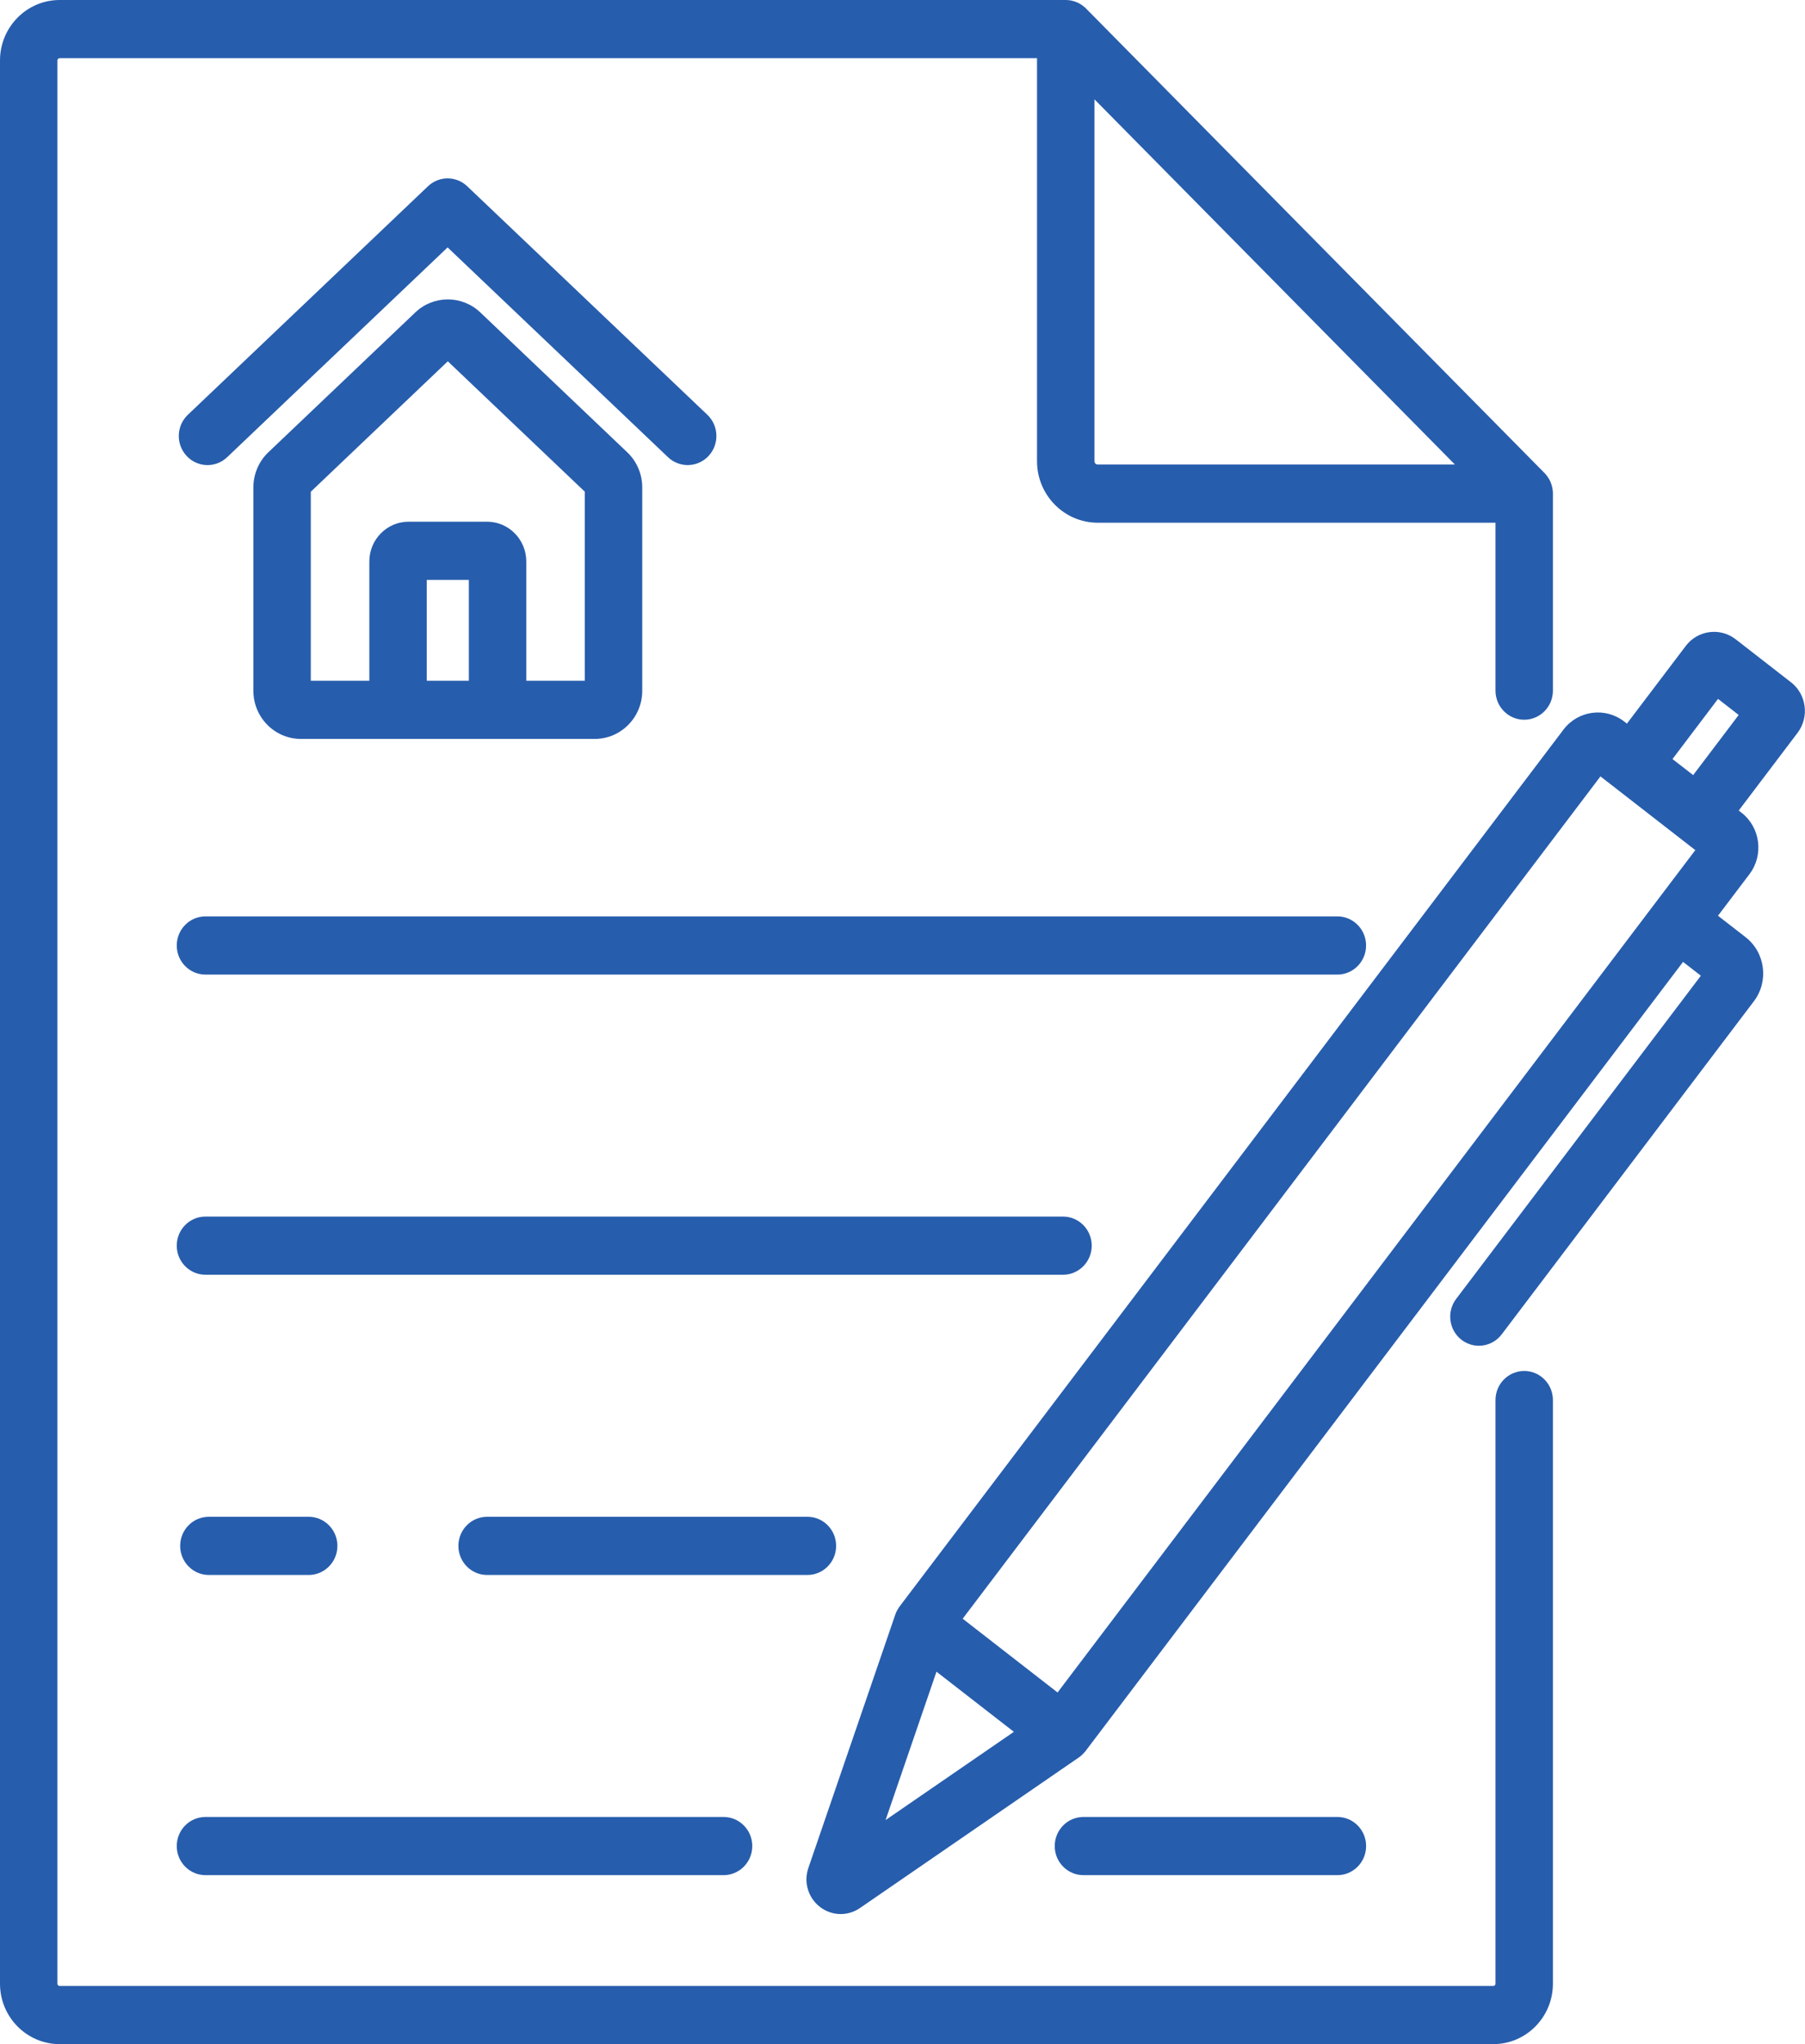 <svg width="53" height="60" viewBox="0 0 53 60" version="1.1" xmlns="http://www.w3.org/2000/svg" xmlns:xlink="http://www.w3.org/1999/xlink">
<title>edge-5</title>
<desc>Created using Figma</desc>
<g id="Canvas" transform="translate(-1235 -631)">
<g id="edge-5">
<g id="Group">
<g id="Group">
<g id="Vector">
<use xlink:href="#path0_fill" transform="translate(1258.68 649.546)" fill="#275DAD"/>
</g>
</g>
<g id="Vector">
<use xlink:href="#path1_fill" transform="translate(1240.19 657.898)" fill="#275DAD"/>
</g>
<g id="Vector">
<use xlink:href="#path2_fill" transform="translate(1240.19 666.709)" fill="#275DAD"/>
</g>
<g id="Vector">
<use xlink:href="#path3_fill" transform="translate(1240.19 684.332)" fill="#275DAD"/>
</g>
<g id="Vector">
<use xlink:href="#path4_fill" transform="translate(1265.97 684.332)" fill="#275DAD"/>
</g>
<g id="Vector">
<use xlink:href="#path5_fill" transform="translate(1235 631)" fill="#275DAD"/>
</g>
<g id="Vector">
<use xlink:href="#path6_fill" transform="translate(1240.25 636.236)" fill="#275DAD"/>
</g>
<g id="Vector">
<use xlink:href="#path7_fill" transform="translate(1242.44 639.788)" fill="#275DAD"/>
</g>
<g id="Vector">
<use xlink:href="#path8_fill" transform="translate(1248.46 675.521)" fill="#275DAD"/>
</g>
<g id="Vector">
<use xlink:href="#path9_fill" transform="translate(1240.29 675.521)" fill="#275DAD"/>
</g>
</g>
</g>
</g>
<defs>
<path id="path0_fill" d="M 26.036 4.205L 25.429 3.734L 26.766 1.968L 27.373 2.44L 26.036 4.205ZM 7.373 31.132L 4.587 28.967L 23.314 4.243L 26.099 6.407L 7.373 31.132ZM 6.09 32.287L 2.323 34.877L 3.818 30.522L 6.09 32.287ZM 28.909 1.48C 28.909 1.48 28.908 1.48 28.908 1.48L 27.284 0.218C 26.827 -0.137 26.169 -0.049 25.819 0.414L 24.091 2.694L 24.011 2.632C 23.455 2.2 22.655 2.307 22.228 2.87L 2.735 28.607C 2.735 28.608 2.734 28.608 2.734 28.608C 2.734 28.608 2.734 28.608 2.734 28.608C 2.719 28.628 2.707 28.65 2.694 28.672C 2.683 28.689 2.671 28.705 2.662 28.722C 2.64 28.762 2.622 28.804 2.608 28.847L 0.058 36.277C 0.058 36.278 0.058 36.278 0.058 36.278L 0.056 36.283C -0.087 36.699 0.049 37.157 0.394 37.425C 0.574 37.565 0.79 37.636 1.006 37.636C 1.202 37.636 1.399 37.577 1.57 37.459L 1.575 37.456C 1.575 37.456 1.575 37.456 1.575 37.456L 8.001 33.037C 8.037 33.012 8.071 32.984 8.103 32.953C 8.117 32.941 8.128 32.926 8.141 32.912C 8.158 32.894 8.175 32.877 8.191 32.857C 8.192 32.856 8.193 32.854 8.194 32.853C 8.194 32.852 8.195 32.851 8.196 32.85L 25.739 9.688L 26.262 10.094L 19.076 19.581C 18.793 19.956 18.863 20.491 19.232 20.779C 19.385 20.897 19.565 20.955 19.745 20.955C 19.998 20.955 20.248 20.84 20.414 20.621L 27.819 10.843C 28.264 10.256 28.154 9.412 27.575 8.962L 26.765 8.333L 27.689 7.113C 28.116 6.55 28.01 5.739 27.454 5.307L 27.374 5.245L 29.101 2.965C 29.452 2.502 29.366 1.836 28.909 1.48Z"/>
<path id="path1_fill" d="M 34.922 0.854C 34.922 0.382 34.544 -1.43051e-07 34.079 -1.43051e-07L 0.843 -1.43051e-07C 0.377 -1.43051e-07 -1.12991e-07 0.382 -1.12991e-07 0.854C -1.12991e-07 1.326 0.377 1.708 0.843 1.708L 34.079 1.708C 34.544 1.708 34.922 1.326 34.922 0.854Z"/>
<path id="path2_fill" d="M 26.866 0.854C 26.866 0.382 26.488 1.43051e-07 26.022 1.43051e-07L 0.843 1.43051e-07C 0.377 1.43051e-07 -1.12991e-07 0.382 -1.12991e-07 0.854C -1.12991e-07 1.326 0.377 1.708 0.843 1.708L 26.022 1.708C 26.488 1.708 26.866 1.326 26.866 0.854Z"/>
<path id="path3_fill" d="M 0.843 1.708L 16.056 1.708C 16.521 1.708 16.899 1.326 16.899 0.854C 16.899 0.382 16.521 -9.44138e-07 16.056 -9.44138e-07L 0.843 -9.44138e-07C 0.377 -9.44138e-07 -1.12991e-07 0.382 -1.12991e-07 0.854C -1.12991e-07 1.326 0.377 1.708 0.843 1.708Z"/>
<path id="path4_fill" d="M 8.3 1.708C 8.765 1.708 9.143 1.326 9.143 0.854C 9.143 0.382 8.765 -9.44138e-07 8.3 -9.44138e-07L 0.843 -9.44138e-07C 0.377 -9.44138e-07 -9.6042e-07 0.382 -9.6042e-07 0.854C -9.6042e-07 1.326 0.377 1.708 0.843 1.708L 8.3 1.708Z"/>
<path id="path5_fill" d="M 32.136 2.915L 42.72 13.635L 32.231 13.635C 32.179 13.635 32.136 13.591 32.136 13.538L 32.136 2.915L 32.136 2.915ZM 44.755 40.241C 44.289 40.241 43.912 40.624 43.912 41.095L 43.912 58.227C 43.912 58.263 43.883 58.292 43.847 58.292L 1.751 58.292C 1.715 58.292 1.686 58.263 1.686 58.227L 1.686 1.774C 1.686 1.737 1.715 1.708 1.751 1.708L 30.45 1.708L 30.45 13.538C 30.45 14.533 31.249 15.343 32.232 15.343L 43.912 15.343L 43.912 20.272C 43.912 20.743 44.289 21.126 44.755 21.126C 45.221 21.126 45.598 20.743 45.598 20.272L 45.598 14.489C 45.598 14.479 45.597 14.47 45.597 14.46C 45.597 14.45 45.596 14.441 45.596 14.431C 45.593 14.395 45.589 14.359 45.582 14.323C 45.582 14.323 45.582 14.322 45.582 14.322C 45.575 14.286 45.565 14.251 45.553 14.216C 45.55 14.207 45.547 14.198 45.544 14.19C 45.532 14.156 45.518 14.124 45.502 14.093C 45.501 14.091 45.5 14.089 45.5 14.088C 45.483 14.055 45.462 14.024 45.441 13.994C 45.436 13.986 45.43 13.979 45.425 13.971C 45.402 13.941 45.378 13.912 45.352 13.885L 31.889 0.25C 31.863 0.223 31.834 0.199 31.804 0.176C 31.797 0.17 31.79 0.165 31.782 0.159C 31.752 0.138 31.721 0.117 31.689 0.1C 31.687 0.099 31.685 0.098 31.683 0.097C 31.653 0.081 31.621 0.067 31.589 0.055C 31.58 0.052 31.571 0.049 31.562 0.045C 31.528 0.034 31.494 0.024 31.458 0.016C 31.457 0.016 31.456 0.016 31.454 0.016C 31.42 0.009 31.386 0.005 31.351 0.003C 31.34 0.002 31.331 0.002 31.32 0.001C 31.311 0.001 31.302 0 31.293 0L 1.751 0C 0.786 0 0 0.796 0 1.774L 0 58.227C 0 59.204 0.786 60 1.751 60L 43.847 60C 44.813 60 45.598 59.204 45.598 58.227L 45.598 41.095C 45.598 40.624 45.221 40.241 44.755 40.241Z"/>
<path id="path6_fill" d="M 14.942 8.415C 15.167 8.415 15.391 8.325 15.557 8.146C 15.876 7.802 15.859 7.262 15.52 6.939L 8.47 0.232C 8.146 -0.077 7.64 -0.077 7.316 0.232L 0.266 6.939C -0.074 7.262 -0.09 7.802 0.229 8.146C 0.547 8.49 1.081 8.507 1.42 8.184L 7.893 2.026L 14.365 8.184C 14.528 8.339 14.736 8.415 14.942 8.415Z"/>
<path id="path7_fill" d="M 9.732 11.193L 8.013 11.193L 8.013 7.692C 8.013 7.048 7.497 6.525 6.862 6.525L 4.557 6.525C 3.921 6.525 3.405 7.048 3.405 7.692L 3.405 11.193L 1.686 11.193L 1.686 5.645L 5.709 1.817L 9.732 5.645L 9.732 11.193L 9.732 11.193ZM 6.327 11.193L 5.091 11.193L 5.091 8.233L 6.327 8.233L 6.327 11.193ZM 4.755 0.382L 0.439 4.488C 0.16 4.753 -3.3191e-07 5.128 -3.3191e-07 5.516L -3.3191e-07 11.489C -3.3191e-07 12.267 0.625 12.901 1.394 12.901L 10.024 12.901C 10.793 12.901 11.418 12.267 11.418 11.489L 11.418 5.516C 11.418 5.128 11.258 4.753 10.978 4.488L 6.663 0.382C 6.128 -0.127 5.29 -0.127 4.755 0.382Z"/>
<path id="path8_fill" d="M 11.091 0.854C 11.091 0.382 10.714 -4.00543e-07 10.248 -4.00543e-07L 0.843 -4.00543e-07C 0.377 -4.00543e-07 2.68353e-07 0.382 2.68353e-07 0.854C 2.68353e-07 1.326 0.377 1.708 0.843 1.708L 10.248 1.708C 10.714 1.708 11.091 1.326 11.091 0.854Z"/>
<path id="path9_fill" d="M 0.843 1.708L 3.774 1.708C 4.239 1.708 4.617 1.326 4.617 0.854C 4.617 0.382 4.239 -1.23024e-06 3.774 -1.23024e-06L 0.843 -1.23024e-06C 0.377 -1.23024e-06 -6.00262e-08 0.382 -6.00262e-08 0.854C -6.00262e-08 1.326 0.378 1.708 0.843 1.708Z"/>
</defs>
</svg>
